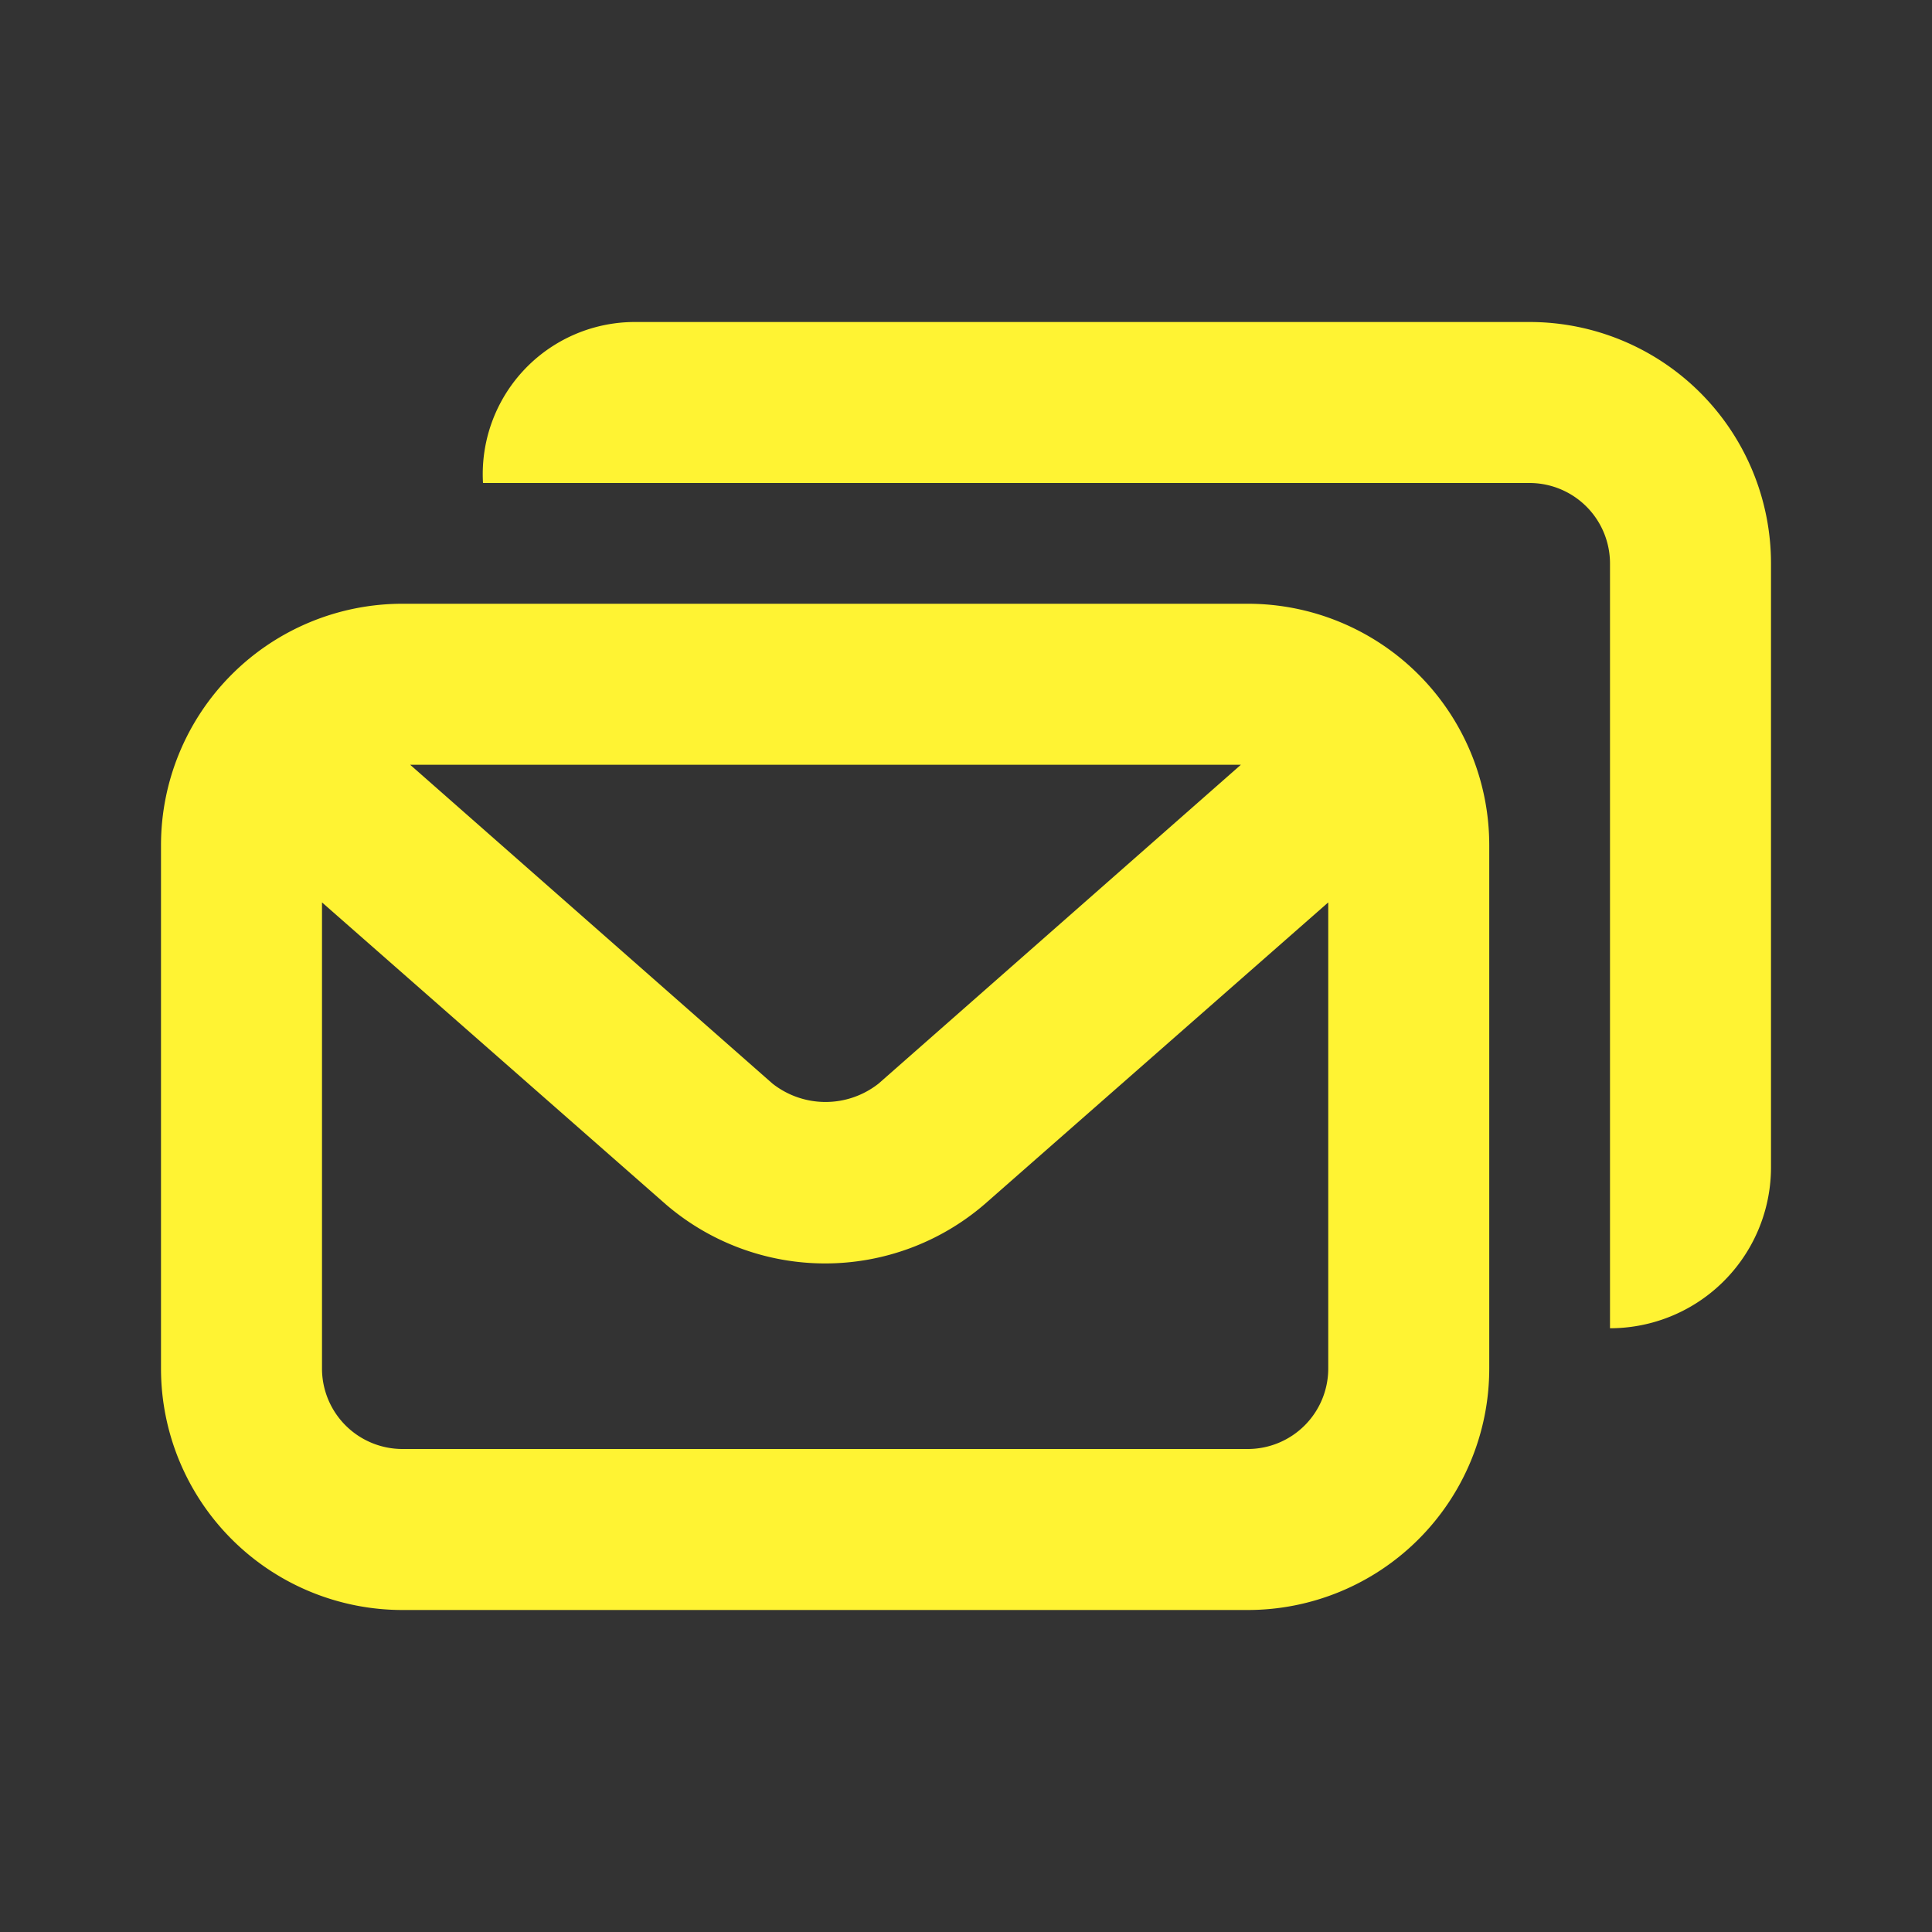 <svg xmlns="http://www.w3.org/2000/svg" xmlns:xlink="http://www.w3.org/1999/xlink" viewBox="0 0 48 48"><rect x="0" y="0" width="48" height="48" fill="#333333" stroke="none"/><defs><style>.cls-1{fill:#fff333;}.cls-2{opacity:0;}.cls-3{clip-path:url(#clip-path);}</style><clipPath id="clip-path"><rect class="cls-1" width="48" height="48"/></clipPath></defs><g id="icones"><path class="cls-1" d="M31,15H10a6,6,0,0,0-6,6V34a6,6,0,0,0,6,6H31a6,6,0,0,0,6-6V21a6,6,0,0,0-6-6m-.17,4-9,7.92a2.13,2.13,0,0,1-2.64,0l-9-7.92ZM31,36H10a2,2,0,0,1-2-2V22.42l8.54,7.5a6.07,6.07,0,0,0,7.92,0L33,22.42V34a2,2,0,0,1-2,2"/><path class="cls-1" d="M38,8H15.78A3.78,3.78,0,0,0,12,12,.18.18,0,0,1,12,12H38a2,2,0,0,1,2,2V33a4,4,0,0,0,4-4V14a6,6,0,0,0-6-6"/><g class="cls-2"><rect class="cls-1" width="48" height="48"/><g class="cls-3"><g class="cls-2"><rect class="cls-1" width="48" height="48"/><g class="cls-3"><rect class="cls-1" width="48" height="48"/></g></g></g></g></g></svg>